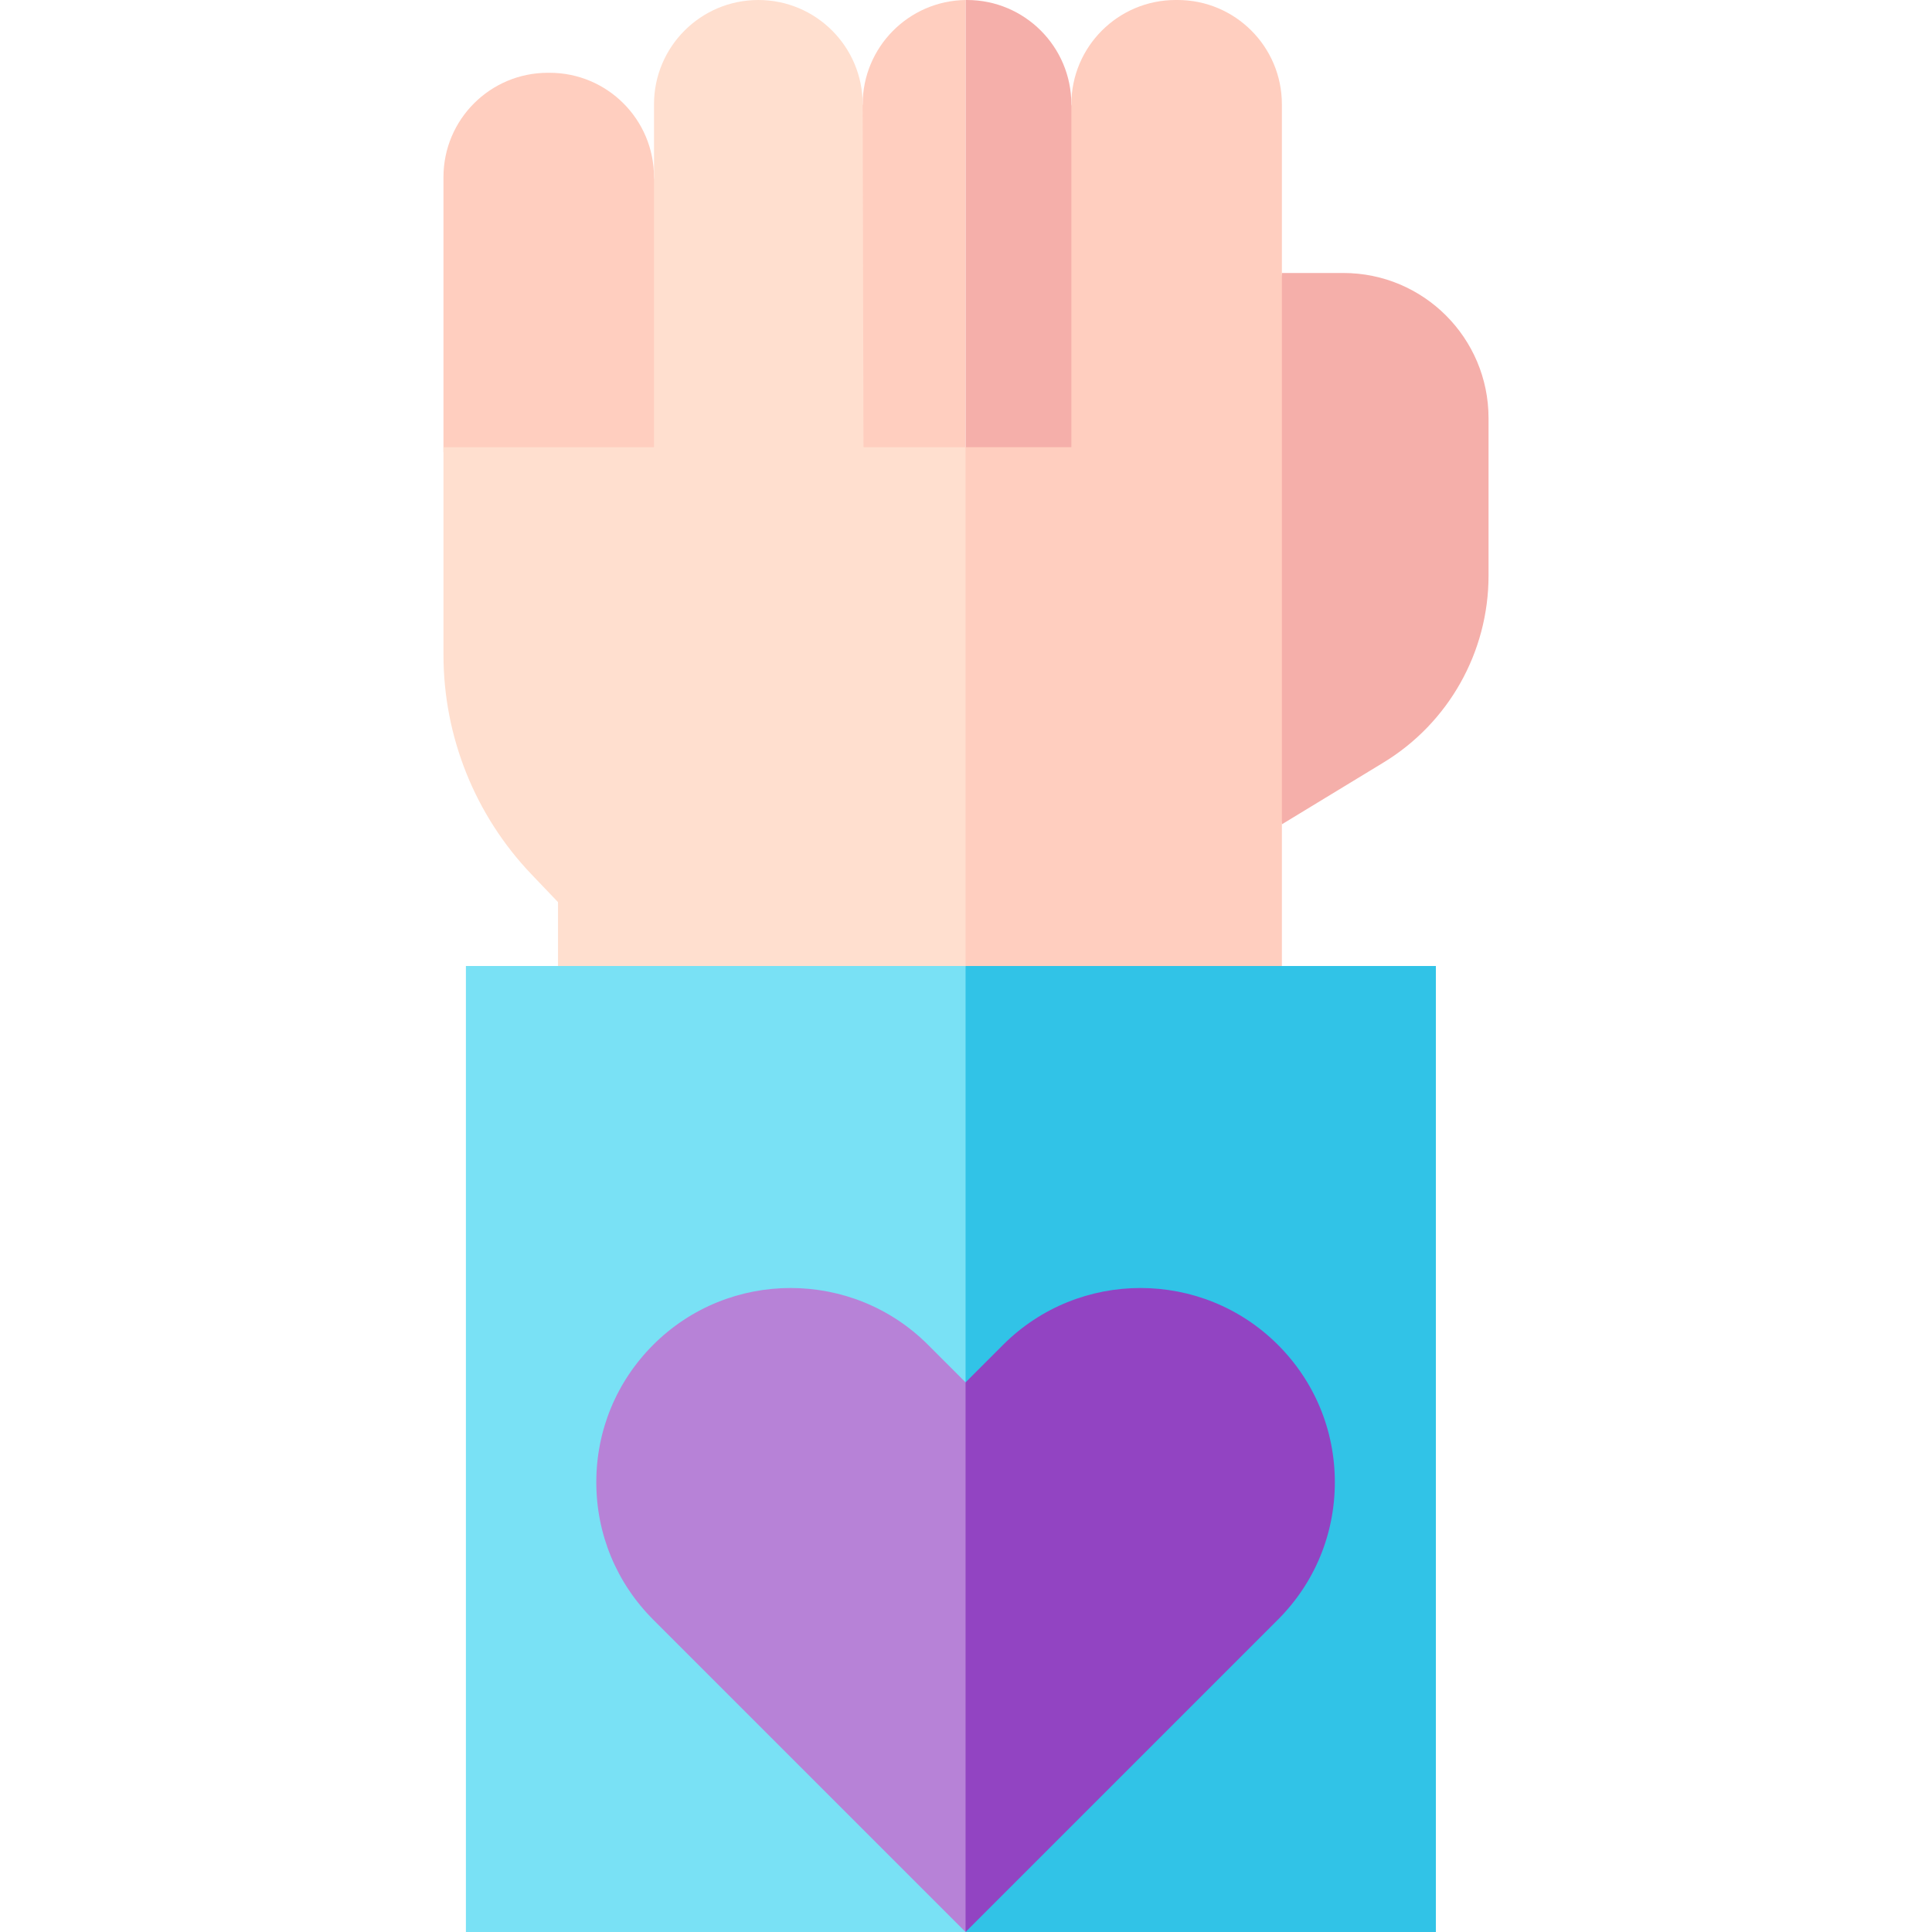 <svg id="Capa_1" enable-background="new 0 0 512 512" height="512" viewBox="0 0 512 512" width="512" xmlns="http://www.w3.org/2000/svg"><g><g><g><path d="m355.998 72.345h-16.285l-12.333 73.051 12.333 73.051 26.902-16.355c17.301-10.517 27.862-29.297 27.862-49.544v-41.725c0-21.25-17.228-38.478-38.479-38.478z" fill="#f5afaa"/></g><g><path d="m117.523 119.817v-72.876c0-15.271 12.379-27.65 27.65-27.65h.493c15.271 0 27.65 12.38 27.65 27.65l12.398 55.766-12.398 17.11z" fill="#ffcebf"/></g><g><path d="m299.135 72.216-15.216-44.567c0-15.271-12.38-27.647-27.65-27.647-.128 0-.255-.002-.382 0v119.816h28.033z" fill="#f5afaa"/><path d="m228.618 27.648-14.885 44.499 14.885 47.67h27.268v-119.816c-15.094.205-27.268 12.505-27.268 27.647z" fill="#ffcebf"/></g><g><path d="m147.877 239.072v43.768h111.548l12.274-105.413-15.813-58.92h-27.052l-.216-90.858c0-15.271-12.379-27.648-27.65-27.648s-27.65 12.377-27.65 27.648v90.858h-55.794v55.017c0 21.671 8.352 42.509 23.319 58.182z" fill="#ffdfcf"/></g><path d="m339.713 282.84v-255.192c0-15.271-12.38-27.648-27.65-27.648h-.493c-15.271 0-27.65 12.377-27.65 27.648v90.858h-28.033v164.334z" fill="#ffcebf"/></g><g><path d="m123.468 256v256h132.418l48.93-105.734-48.93-150.266z" fill="#79e1f5"/><path d="m255.886 256v256h124.154.482v-256z" fill="#31c3e7"/></g><g><path d="m245.94 356.393c-20.079-20.079-52.751-20.079-72.83.001-9.727 9.726-15.084 22.659-15.084 36.415s5.357 26.688 15.084 36.415l82.776 82.776 20.467-85.333-20.467-60.328z" fill="#b782d7"/><path d="m338.662 356.393c-20.08-20.08-52.751-20.078-72.831 0l-9.946 9.946v145.661l82.777-82.777c9.727-9.727 15.084-22.66 15.084-36.416 0-13.755-5.357-26.688-15.084-36.414z" fill="#9244c2"/></g></g></svg>